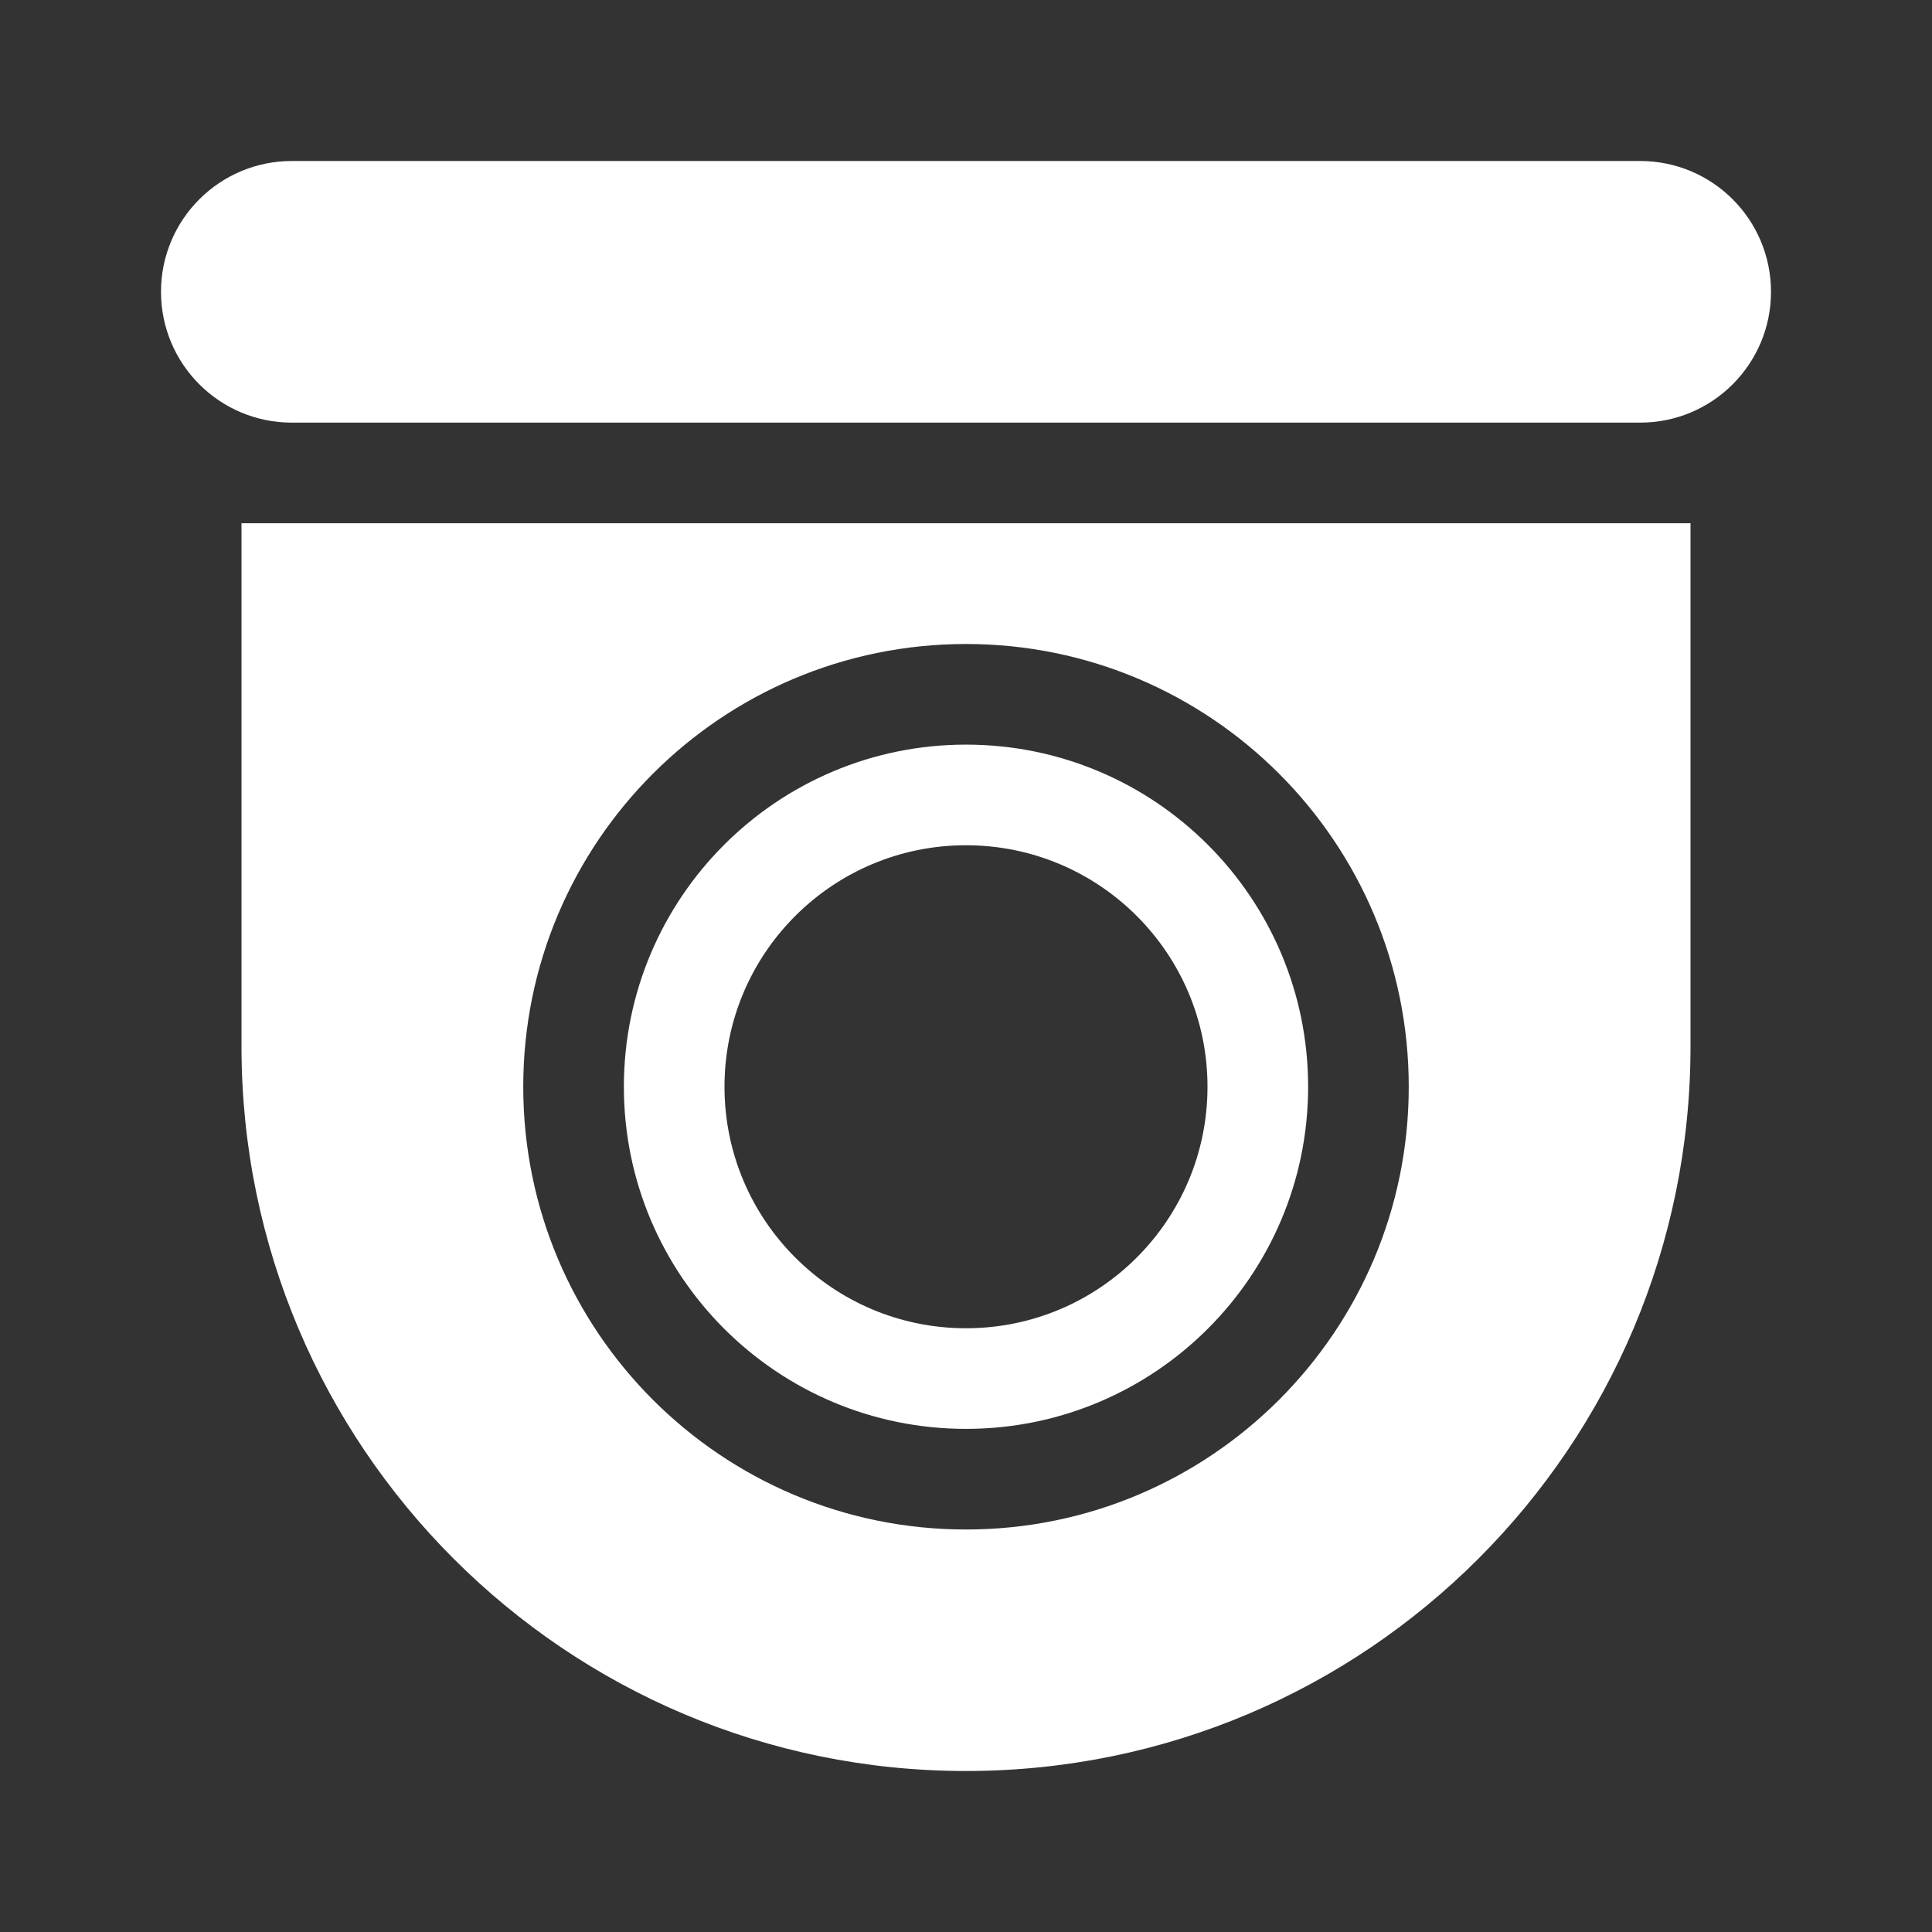 <svg width="48" height="48" viewBox="0 0 48 48" fill="none" xmlns="http://www.w3.org/2000/svg">
<rect x="0" y="0" width="48" height="48" fill="#333333" stroke="none"/>
<path d="M4 7.25C4 5.455 5.455 4 7.25 4H40.75C42.545 4 44 5.455 44 7.25C44 9.045 42.545 10.5 40.75 10.5H7.25C5.455 10.5 4 9.045 4 7.25ZM24 18.5C19.306 18.5 15.5 22.306 15.5 27C15.5 31.694 19.306 35.5 24 35.5C28.694 35.5 32.5 31.694 32.5 27C32.5 22.306 28.694 18.5 24 18.5ZM24 21C27.314 21 30 23.686 30 27C30 30.314 27.314 33 24 33C20.686 33 18 30.314 18 27C18 23.686 20.686 21 24 21ZM42 13H6V26C6 35.941 14.059 44 24 44C33.941 44 42 35.941 42 26V13ZM13 27C13 20.925 17.925 16 24 16C30.075 16 35 20.925 35 27C35 33.075 30.075 38 24 38C17.925 38 13 33.075 13 27Z" fill="#ffffff"/>
</svg>

